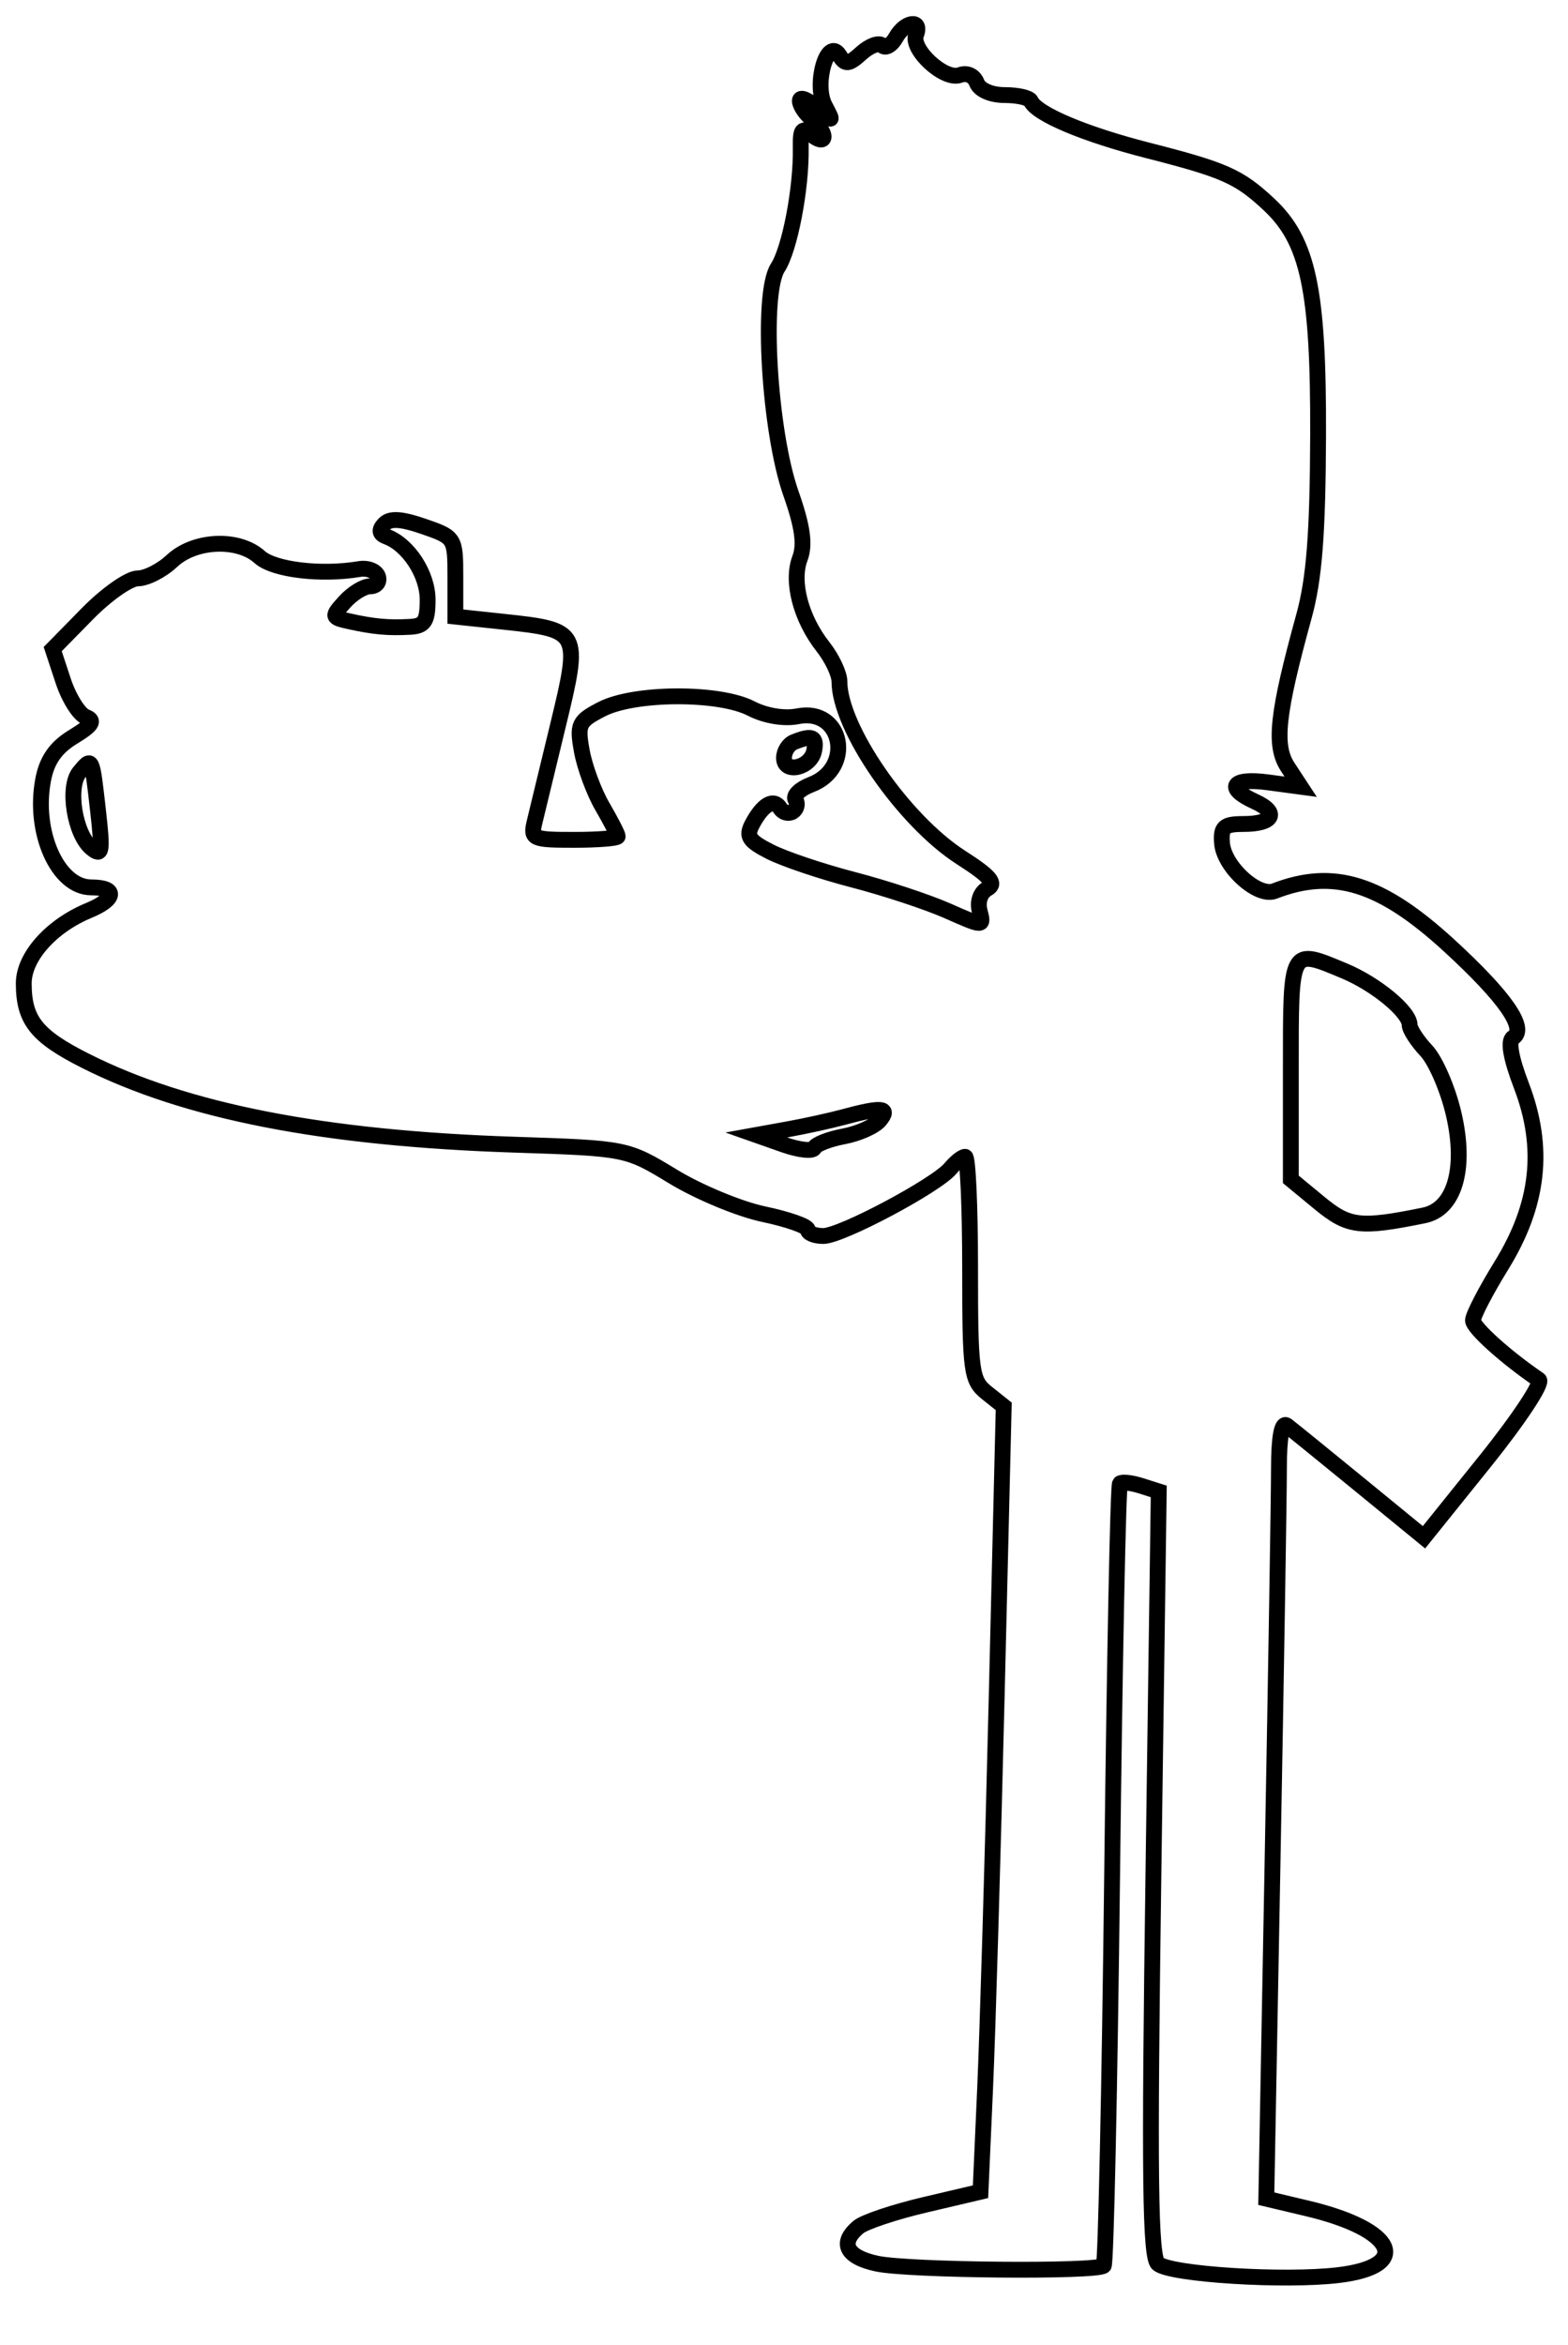 <svg xmlns="http://www.w3.org/2000/svg" width="198" height="296" viewBox="0 0 198 296" version="1.1">
	<path d="M 113.125 4.742 C 112.589 5.700, 111.815 6.149, 111.406 5.739 C 110.997 5.330, 109.811 5.766, 108.770 6.708 C 107.164 8.161, 106.744 8.205, 105.996 6.994 C 104.493 4.561, 102.723 10.604, 104.145 13.315 C 105.283 15.484, 105.276 15.486, 103.146 13.595 C 101.965 12.547, 101 12.155, 101 12.723 C 101 13.290, 101.675 14.315, 102.500 15 C 103.325 15.685, 104 16.695, 104 17.245 C 104 17.813, 103.366 17.719, 102.533 17.027 C 101.301 16.005, 101.073 16.265, 101.114 18.655 C 101.201 23.781, 99.728 31.454, 98.207 33.790 C 96.096 37.035, 97.118 54.443, 99.881 62.290 C 101.352 66.467, 101.666 68.747, 101.010 70.473 C 99.897 73.402, 101.115 78.059, 103.932 81.640 C 105.069 83.087, 106 85.054, 106 86.013 C 106 91.845, 114.100 103.572, 121.335 108.215 C 125.085 110.621, 125.839 111.510, 124.681 112.159 C 123.796 112.654, 123.399 113.810, 123.708 114.992 C 124.229 116.982, 124.214 116.982, 119.647 114.962 C 117.126 113.847, 111.786 112.085, 107.782 111.046 C 103.777 110.007, 99.039 108.415, 97.253 107.507 C 94.538 106.127, 94.171 105.550, 95.009 103.984 C 96.333 101.510, 97.712 100.726, 98.500 102 C 98.851 102.568, 99.564 102.769, 100.085 102.447 C 100.606 102.125, 100.773 101.442, 100.456 100.929 C 100.139 100.416, 101.019 99.563, 102.412 99.033 C 107.911 96.943, 106.420 89.266, 100.735 90.403 C 99.023 90.745, 96.644 90.350, 94.858 89.427 C 90.813 87.335, 80.092 87.384, 75.974 89.513 C 73.045 91.028, 72.856 91.429, 73.476 94.826 C 73.845 96.847, 75.014 99.988, 76.073 101.807 C 77.133 103.626, 78 105.314, 78 105.557 C 78 105.801, 75.516 106, 72.481 106 C 67.263 106, 66.992 105.877, 67.506 103.750 C 67.805 102.513, 69.140 97, 70.472 91.500 C 73.333 79.694, 73.234 79.504, 63.654 78.481 L 57.500 77.824 57.500 72.826 C 57.500 67.894, 57.447 67.809, 53.513 66.450 C 50.649 65.461, 49.242 65.379, 48.513 66.162 C 47.821 66.905, 47.914 67.401, 48.806 67.727 C 51.558 68.732, 54 72.475, 54 75.689 C 54 78.421, 53.607 79.021, 51.750 79.118 C 48.998 79.263, 47.215 79.101, 44.138 78.425 C 41.861 77.924, 41.840 77.835, 43.543 75.953 C 44.515 74.879, 45.953 74, 46.738 74 C 47.524 74, 47.968 73.438, 47.726 72.750 C 47.483 72.063, 46.433 71.644, 45.392 71.820 C 40.567 72.637, 34.570 71.921, 32.795 70.315 C 30.104 67.879, 24.564 68.122, 21.713 70.800 C 20.425 72.010, 18.481 73, 17.394 73 C 16.306 73, 13.445 75.008, 11.036 77.463 L 6.656 81.927 7.971 85.911 C 8.694 88.103, 9.984 90.163, 10.837 90.491 C 12.028 90.948, 11.661 91.528, 9.248 92.995 C 7.029 94.345, 5.914 95.942, 5.444 98.446 C 4.201 105.074, 7.307 112, 11.523 112 C 14.830 112, 14.664 113.482, 11.197 114.918 C 6.468 116.877, 3 120.764, 3 124.106 C 3 128.768, 4.588 130.764, 10.788 133.890 C 23.473 140.287, 40.873 143.685, 64.985 144.475 C 79.108 144.938, 79.150 144.946, 85.019 148.512 C 88.254 150.477, 93.399 152.609, 96.451 153.249 C 99.503 153.889, 102 154.770, 102 155.206 C 102 155.643, 102.885 156, 103.966 156 C 106.235 156, 118.245 149.615, 120.037 147.455 C 120.701 146.655, 121.527 146.002, 121.872 146.004 C 122.218 146.005, 122.500 152.331, 122.500 160.061 C 122.500 173.188, 122.640 174.227, 124.623 175.808 L 126.745 177.500 125.861 214 C 125.375 234.075, 124.716 256.378, 124.396 263.563 L 123.815 276.626 116.812 278.270 C 112.961 279.174, 109.177 280.438, 108.405 281.079 C 105.967 283.102, 106.870 284.882, 110.750 285.705 C 114.798 286.563, 138.560 286.774, 139.375 285.958 C 139.647 285.686, 140.124 263.460, 140.434 236.566 C 140.744 209.673, 141.189 187.478, 141.423 187.243 C 141.658 187.009, 142.856 187.137, 144.086 187.527 L 146.322 188.237 145.649 236.486 C 145.114 274.786, 145.236 284.940, 146.238 285.732 C 147.935 287.074, 162.170 287.962, 168.990 287.152 C 178.403 286.034, 176.261 281.389, 165.110 278.740 L 159.903 277.504 160.701 234.502 C 161.141 210.851, 161.500 188.725, 161.500 185.334 C 161.500 181.386, 161.860 179.440, 162.500 179.923 C 163.050 180.339, 167.170 183.682, 171.657 187.352 L 179.813 194.025 187.548 184.409 C 191.802 179.120, 194.854 174.502, 194.331 174.146 C 190.160 171.312, 186 167.570, 186 166.651 C 186 166.040, 187.620 162.914, 189.601 159.706 C 194.328 152.047, 195.124 144.894, 192.123 137.047 C 190.770 133.509, 190.400 131.371, 191.070 130.957 C 192.868 129.845, 190.073 125.829, 182.975 119.320 C 174.394 111.453, 168.382 109.582, 160.942 112.463 C 158.812 113.288, 154.544 109.396, 154.310 106.416 C 154.149 104.376, 154.569 104, 157.001 104 C 160.809 104, 161.549 102.571, 158.469 101.168 C 154.658 99.431, 155.545 98.129, 160.120 98.743 L 164.240 99.295 162.614 96.815 C 160.831 94.094, 161.259 90.122, 164.671 77.729 C 165.954 73.066, 166.400 67.352, 166.443 55 C 166.507 36.554, 165.202 30.426, 160.223 25.784 C 156.457 22.272, 154.632 21.459, 144.970 18.992 C 136.957 16.947, 130.896 14.390, 130.167 12.750 C 129.983 12.338, 128.507 12, 126.885 12 C 125.139 12, 123.694 11.365, 123.340 10.443 C 122.995 9.544, 122.096 9.133, 121.216 9.471 C 119.280 10.213, 114.965 6.256, 115.679 4.394 C 116.452 2.381, 114.280 2.676, 113.125 4.742 M 100.250 93.662 C 99.563 93.940, 99 94.837, 99 95.657 C 99 97.728, 102.393 96.911, 102.812 94.739 C 103.149 92.987, 102.548 92.735, 100.250 93.662 M 10.029 97.465 C 8.480 99.331, 9.426 105.279, 11.552 107.043 C 12.867 108.134, 12.969 107.561, 12.387 102.394 C 11.604 95.451, 11.639 95.525, 10.029 97.465 M 163 134.927 L 163 148.854 166.627 151.844 C 170.303 154.874, 171.732 155.043, 179.816 153.400 C 183.676 152.615, 185.171 147.510, 183.564 140.598 C 182.833 137.452, 181.282 133.864, 180.117 132.625 C 178.953 131.385, 178 129.916, 178 129.360 C 178 127.724, 173.762 124.216, 169.768 122.548 C 162.872 119.666, 163 119.433, 163 134.927 M 106.500 140.992 C 104.850 141.439, 101.700 142.129, 99.500 142.527 L 95.500 143.250 99 144.481 C 100.925 145.157, 102.645 145.340, 102.823 144.887 C 103 144.434, 104.672 143.777, 106.537 143.427 C 108.403 143.077, 110.450 142.163, 111.087 141.395 C 112.430 139.776, 111.346 139.681, 106.500 140.992" fill="none" stroke="#000" stroke-width="2px" fill-rule="evenodd"/>
</svg>

